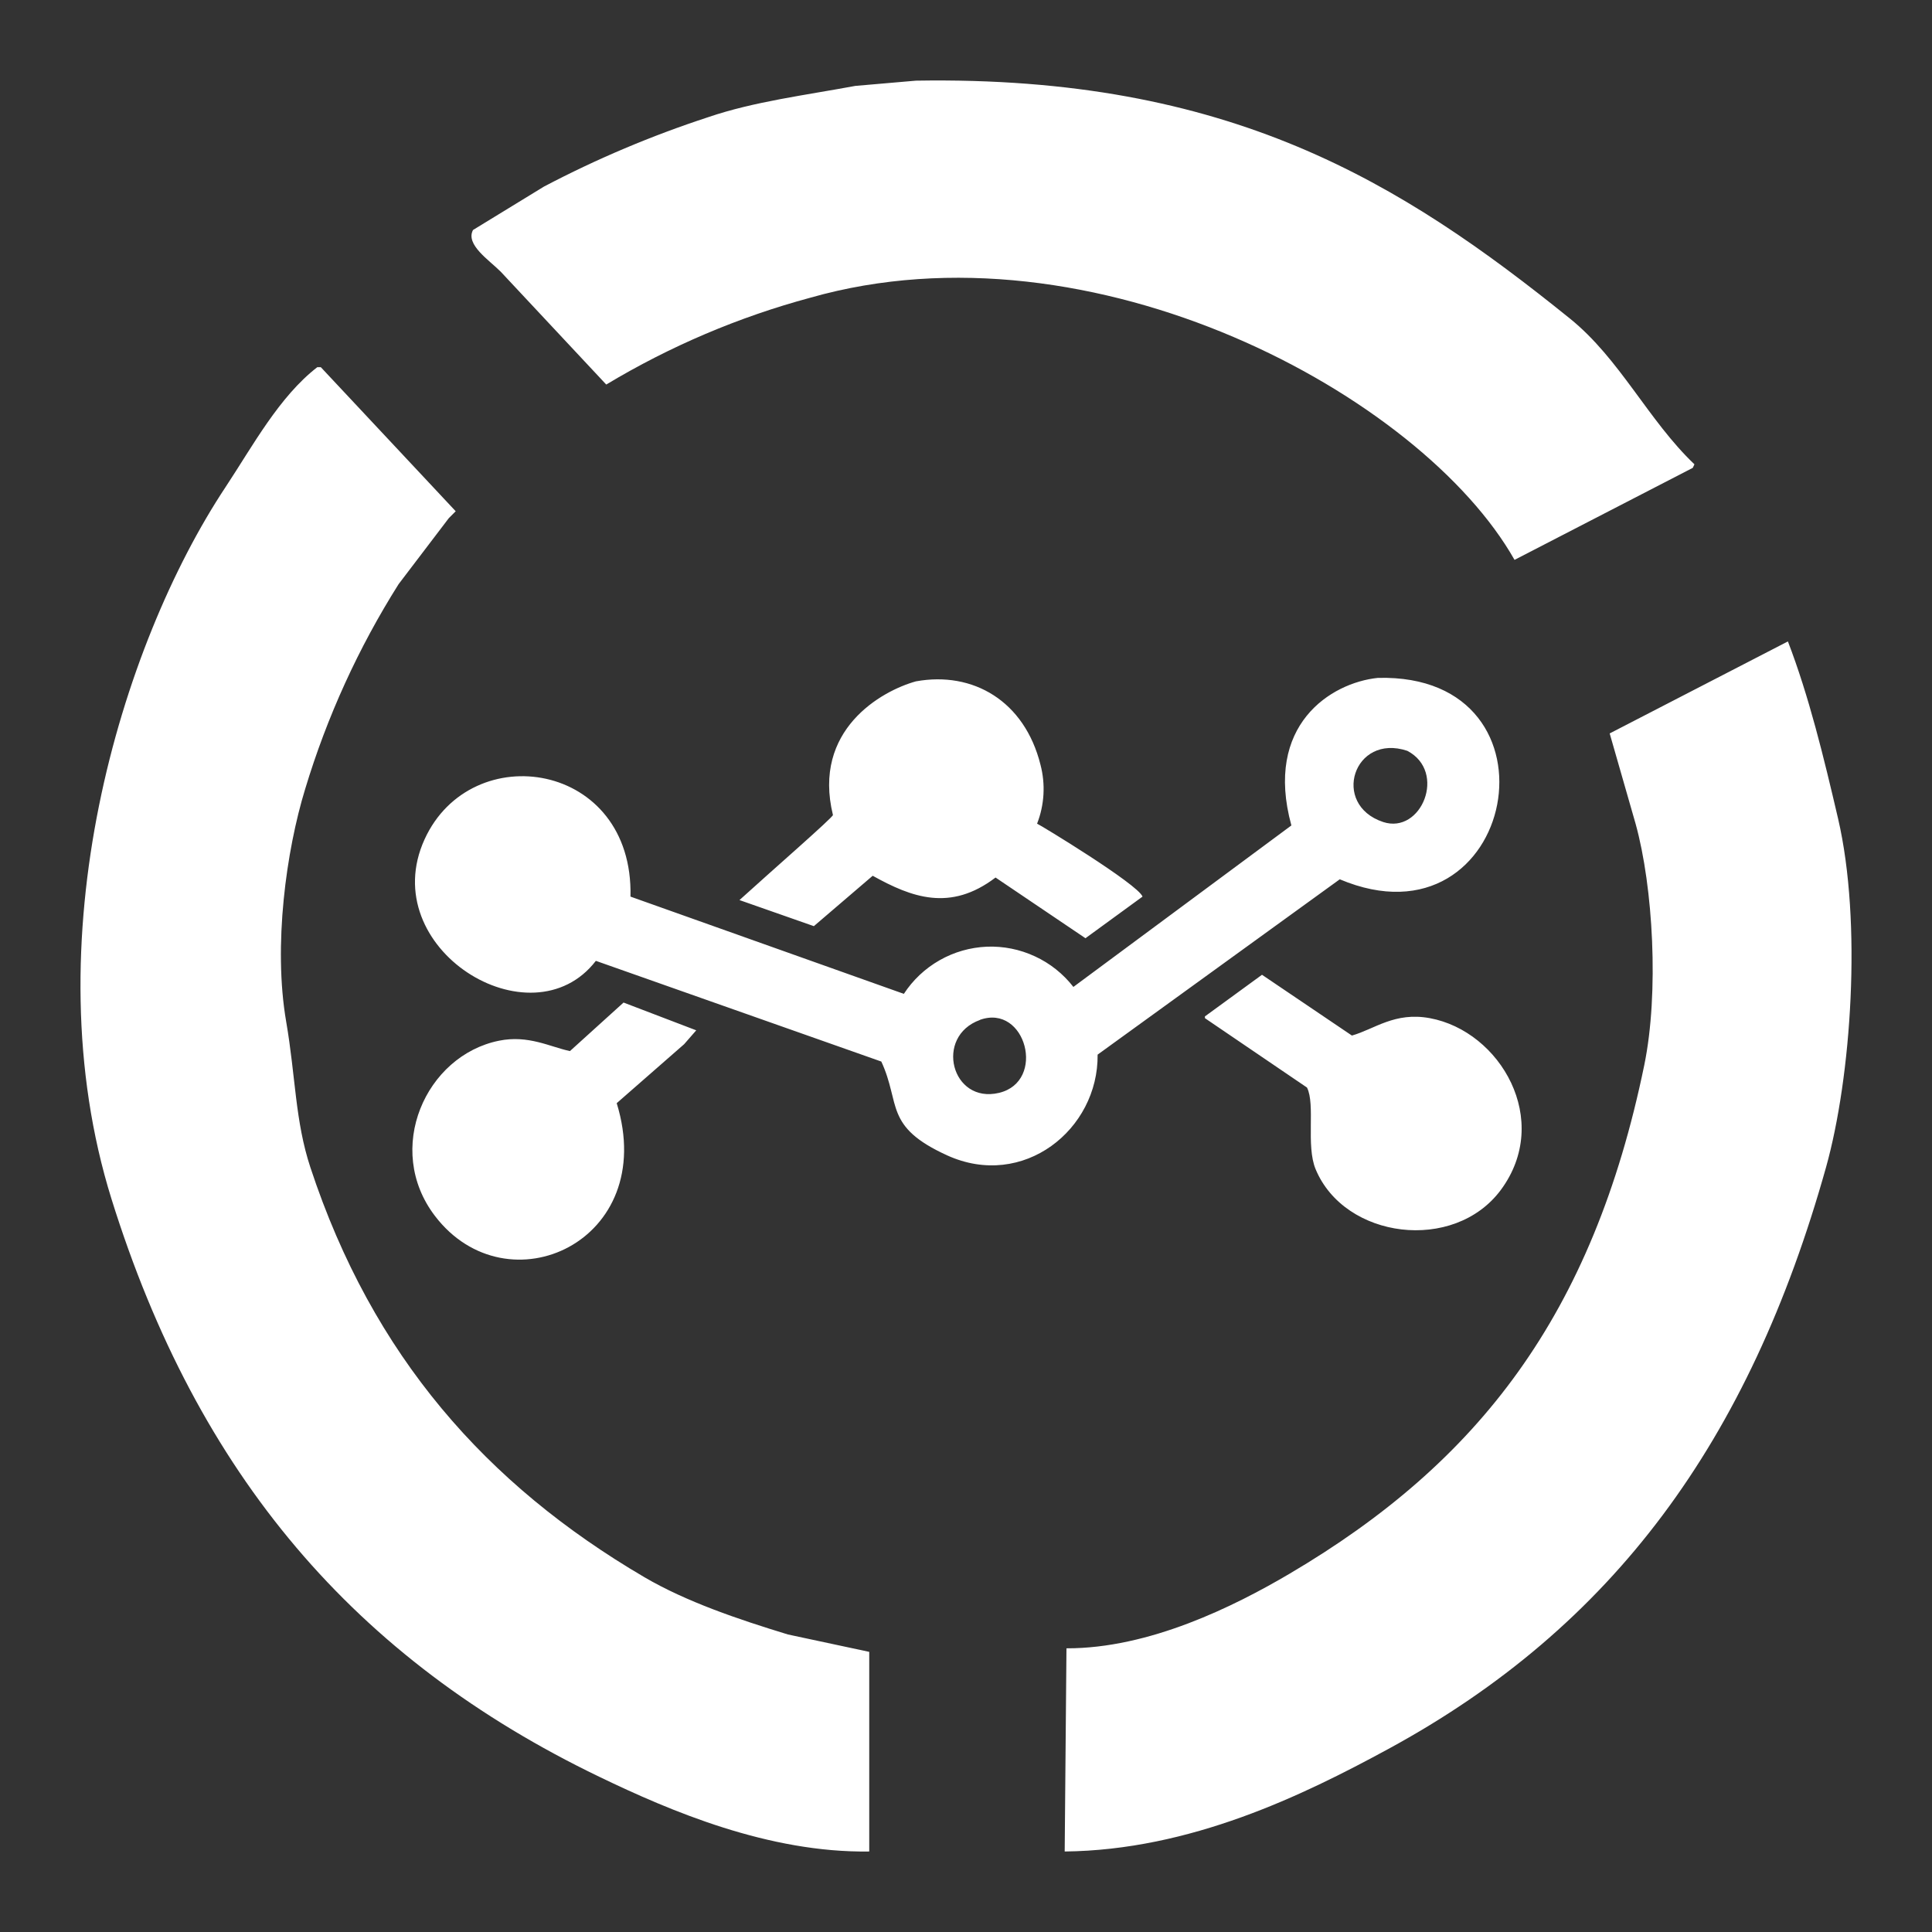 <svg width="24" height="24" viewBox="0 0 24 24" fill="none" xmlns="http://www.w3.org/2000/svg">
<rect x="0" y="0" width="24" height="24" fill="#333333" stroke="none"/>
<path d="M11.378 1.002C15.274 0.937 17.405 2.265 19.502 3.957C20.124 4.459 20.476 5.223 21.049 5.768L21.028 5.812L18.814 6.955C17.66 4.913 13.575 2.699 10.067 3.698C9.176 3.938 8.323 4.301 7.531 4.777L6.22 3.375C6.078 3.232 5.779 3.038 5.876 2.857L6.757 2.318C7.413 1.973 8.096 1.685 8.799 1.455C9.366 1.262 10 1.183 10.626 1.067L11.378 1.002ZM10.798 23C9.55 23.018 8.332 22.5 7.445 22.072C4.413 20.611 2.455 18.326 1.384 14.891C0.388 11.692 1.495 8.022 2.803 6.049C3.139 5.541 3.468 4.927 3.942 4.561H3.985L5.661 6.351L5.575 6.437L4.952 7.256C4.452 8.048 4.062 8.904 3.791 9.801C3.556 10.566 3.392 11.746 3.555 12.691C3.673 13.374 3.665 13.925 3.856 14.503C4.629 16.845 6.043 18.442 8.004 19.592C8.526 19.898 9.172 20.116 9.788 20.304L10.798 20.52V23V23ZM13.226 23L13.248 20.476C14.274 20.479 15.326 19.958 16.02 19.549C18.363 18.168 19.786 16.339 20.426 13.23C20.61 12.334 20.536 11.019 20.318 10.233L19.996 9.111L22.21 7.968C22.471 8.648 22.652 9.392 22.833 10.168C23.133 11.458 22.997 13.382 22.683 14.503C21.73 17.901 20.043 20.207 17.245 21.727C16.178 22.307 14.785 22.983 13.226 23H13.226ZM17.116 8.421C19.511 8.359 18.832 11.846 16.643 10.923L13.635 13.101C13.646 14.031 12.711 14.783 11.765 14.352C10.978 13.993 11.192 13.714 10.948 13.187L7.402 11.936C6.598 12.978 4.657 11.782 5.274 10.427C5.855 9.153 7.872 9.459 7.832 11.138L11.228 12.346C11.341 12.173 11.493 12.03 11.673 11.928C11.852 11.826 12.053 11.769 12.259 11.76C12.464 11.752 12.669 11.793 12.856 11.88C13.043 11.966 13.207 12.097 13.334 12.26L16.042 10.254C15.7 9.007 16.533 8.481 17.116 8.421ZM11.378 8.464C12.087 8.335 12.727 8.708 12.925 9.499C12.989 9.742 12.974 9.999 12.883 10.232C12.915 10.243 14.136 10.984 14.193 11.138L13.484 11.655L12.367 10.901C11.803 11.33 11.323 11.147 10.841 10.879L10.11 11.505L9.186 11.181C9.573 10.829 10.357 10.146 10.347 10.124C10.089 9.068 10.948 8.583 11.378 8.464ZM17.181 10.211C17.657 10.369 17.977 9.586 17.482 9.327C16.816 9.105 16.53 9.994 17.181 10.211H17.181ZM6.393 10.513C6.944 10.376 7.195 11.361 6.543 11.419C5.977 11.469 5.806 10.658 6.392 10.513H6.393ZM15.677 12.109C16.049 12.36 16.422 12.612 16.794 12.864C17.074 12.785 17.325 12.567 17.762 12.648C18.638 12.81 19.285 13.917 18.643 14.783C18.062 15.564 16.704 15.393 16.343 14.524C16.221 14.231 16.342 13.721 16.236 13.51L14.968 12.648V12.626L15.677 12.109ZM7.746 12.454L8.649 12.799L8.499 12.971L7.661 13.704C8.19 15.422 6.302 16.281 5.404 15.106C4.767 14.274 5.288 13.112 6.199 12.928C6.564 12.854 6.834 13.005 7.08 13.057L7.746 12.454ZM12.174 12.67C11.604 12.875 11.819 13.716 12.41 13.576C13.001 13.435 12.743 12.465 12.173 12.669L12.174 12.67Z" fill="white"/>
</svg>
